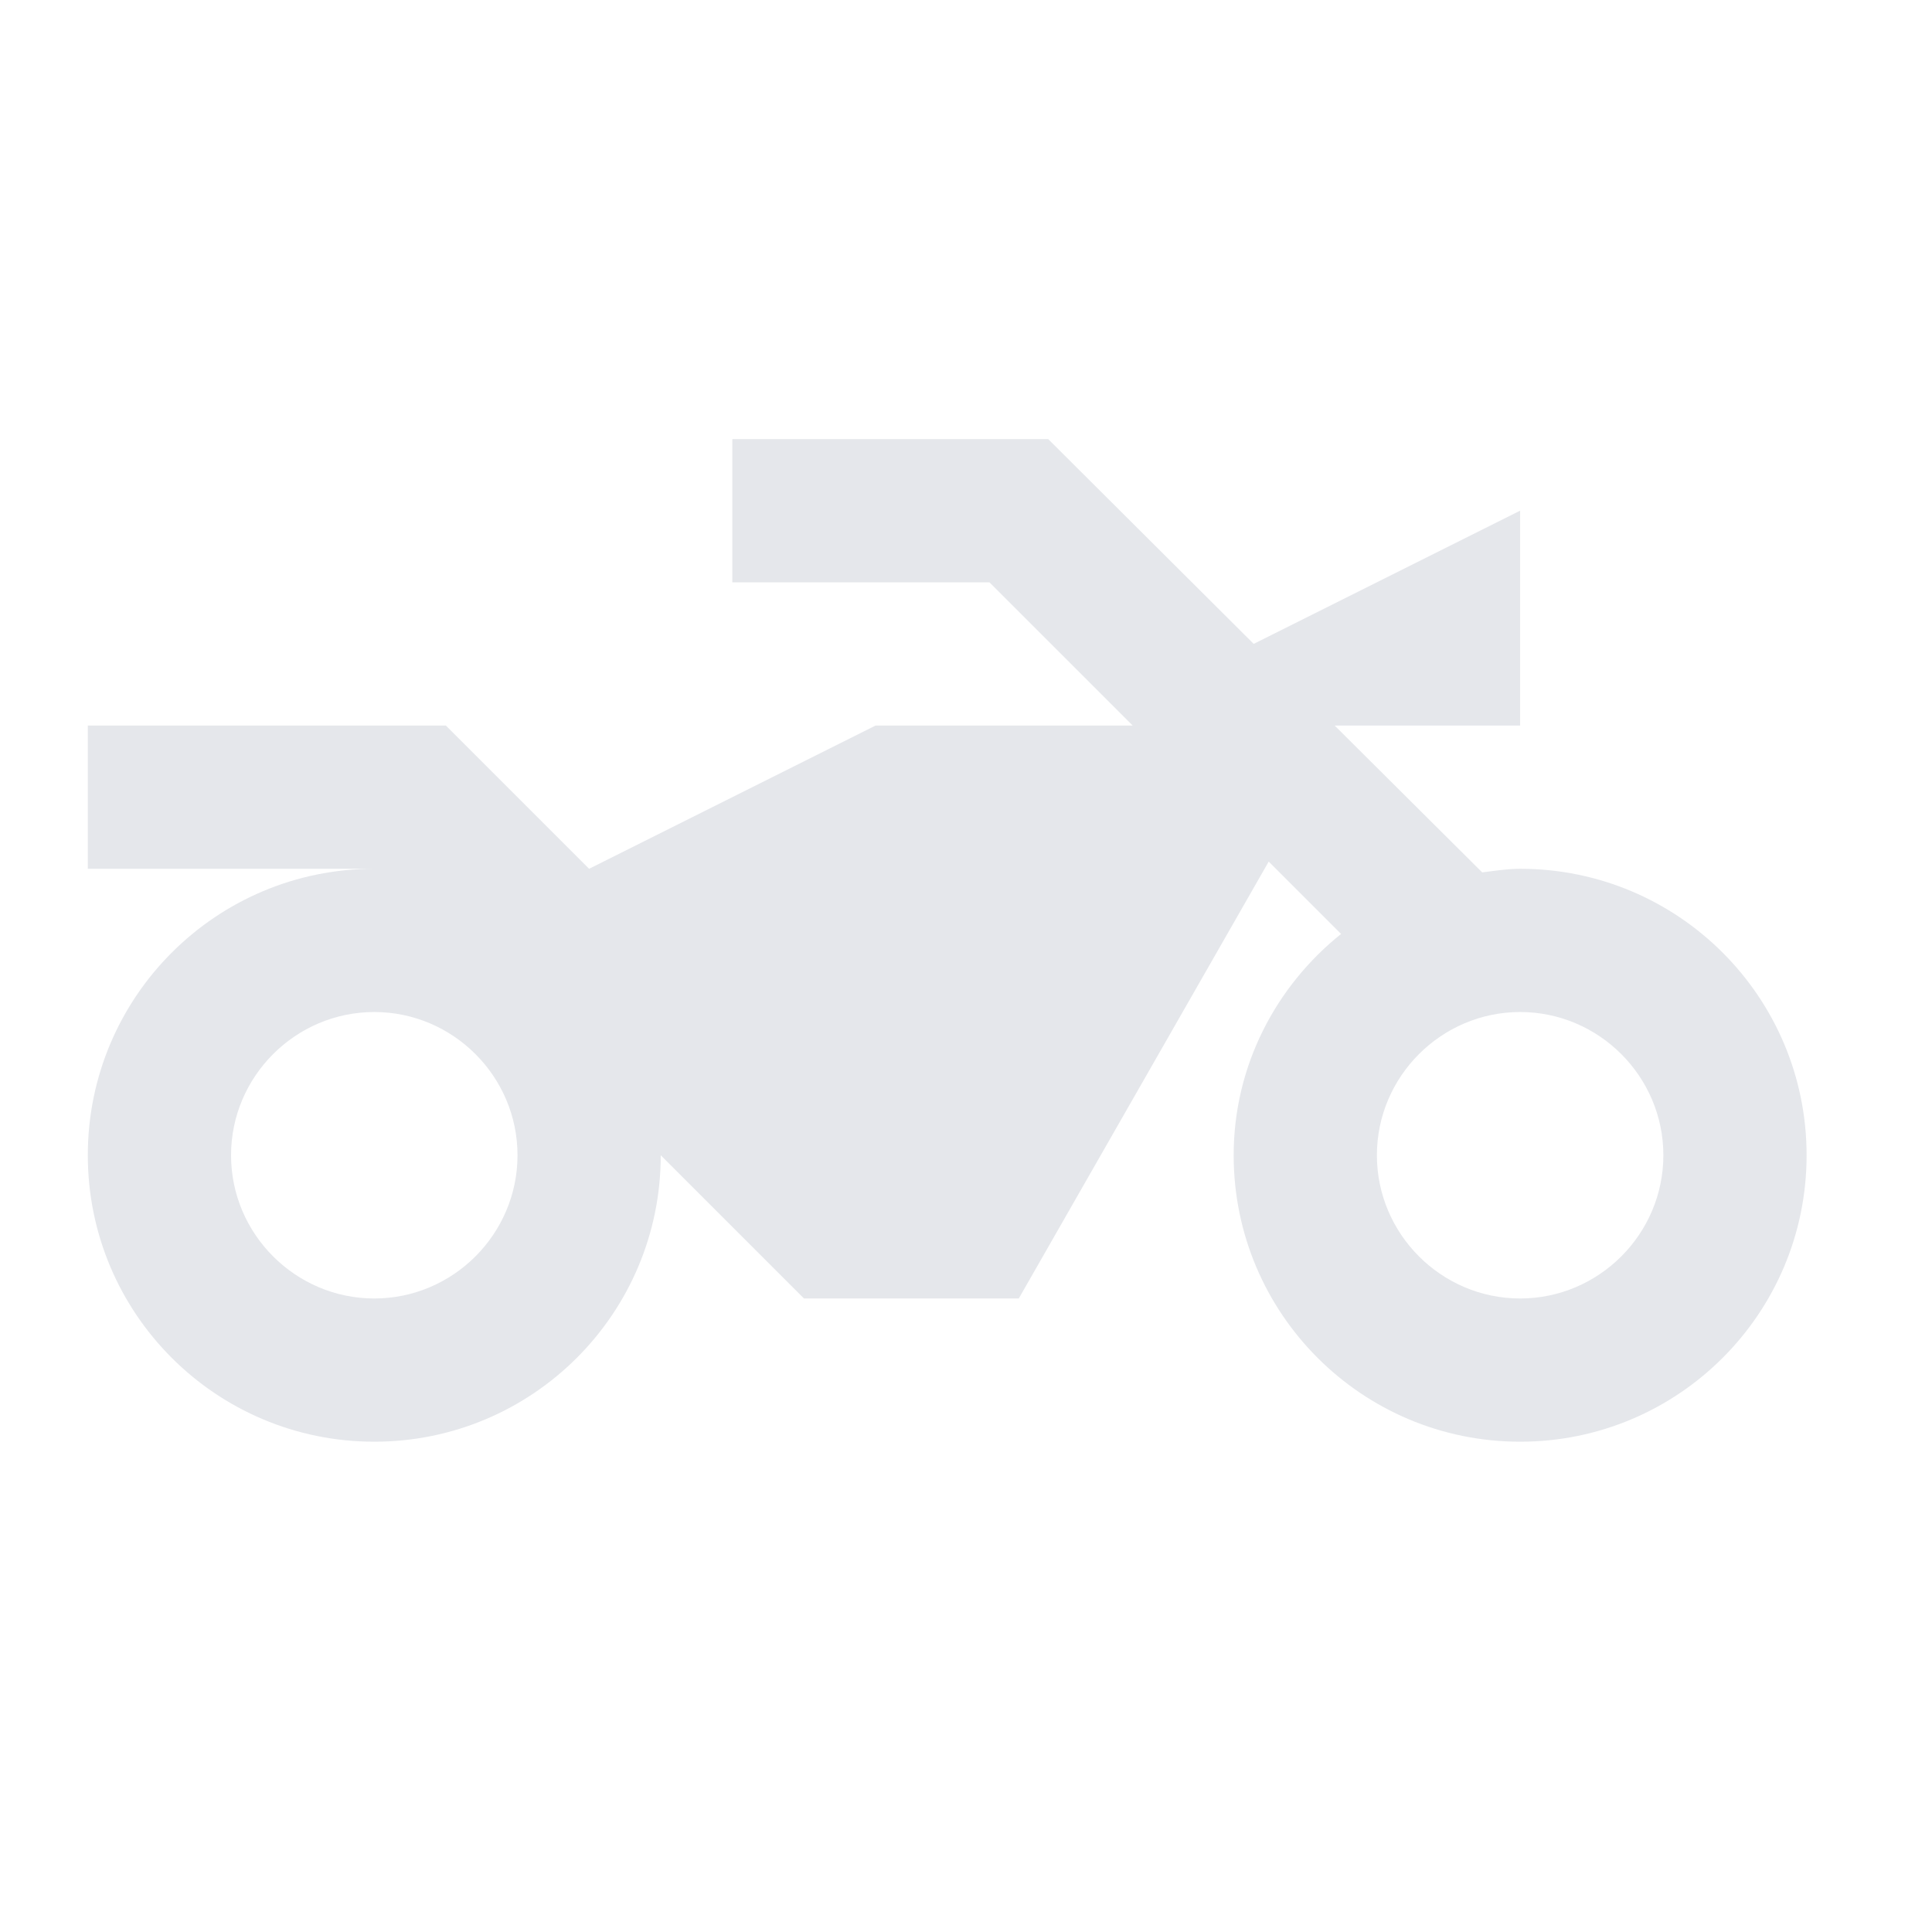 <svg viewBox="0 0 22 22" fill="none" xmlns="http://www.w3.org/2000/svg">
<path d="M17.31 9.893C17.163 9.893 17.016 9.917 16.878 9.934L15.198 8.262H17.31V5.815L14.276 7.332L11.936 5H8.339V6.631H11.267L12.898 8.262H9.97L6.708 9.893L5.077 8.262H1V9.893H4.262C2.46 9.893 1 11.353 1 13.155C1 14.957 2.46 16.417 4.262 16.417C6.064 16.417 7.524 14.957 7.524 13.155L9.155 14.786H11.601L14.447 9.811L15.271 10.635C14.529 11.23 14.048 12.136 14.048 13.155C14.048 14.957 15.508 16.417 17.31 16.417C19.112 16.417 20.572 14.957 20.572 13.155C20.572 11.353 19.112 9.893 17.31 9.893ZM4.262 14.786C3.365 14.786 2.631 14.052 2.631 13.155C2.631 12.258 3.365 11.524 4.262 11.524C5.159 11.524 5.893 12.258 5.893 13.155C5.893 14.052 5.159 14.786 4.262 14.786ZM17.31 14.786C16.413 14.786 15.679 14.052 15.679 13.155C15.679 12.258 16.413 11.524 17.31 11.524C18.207 11.524 18.941 12.258 18.941 13.155C18.941 14.052 18.207 14.786 17.31 14.786Z" fill="#e5e7eb"/>
</svg>
